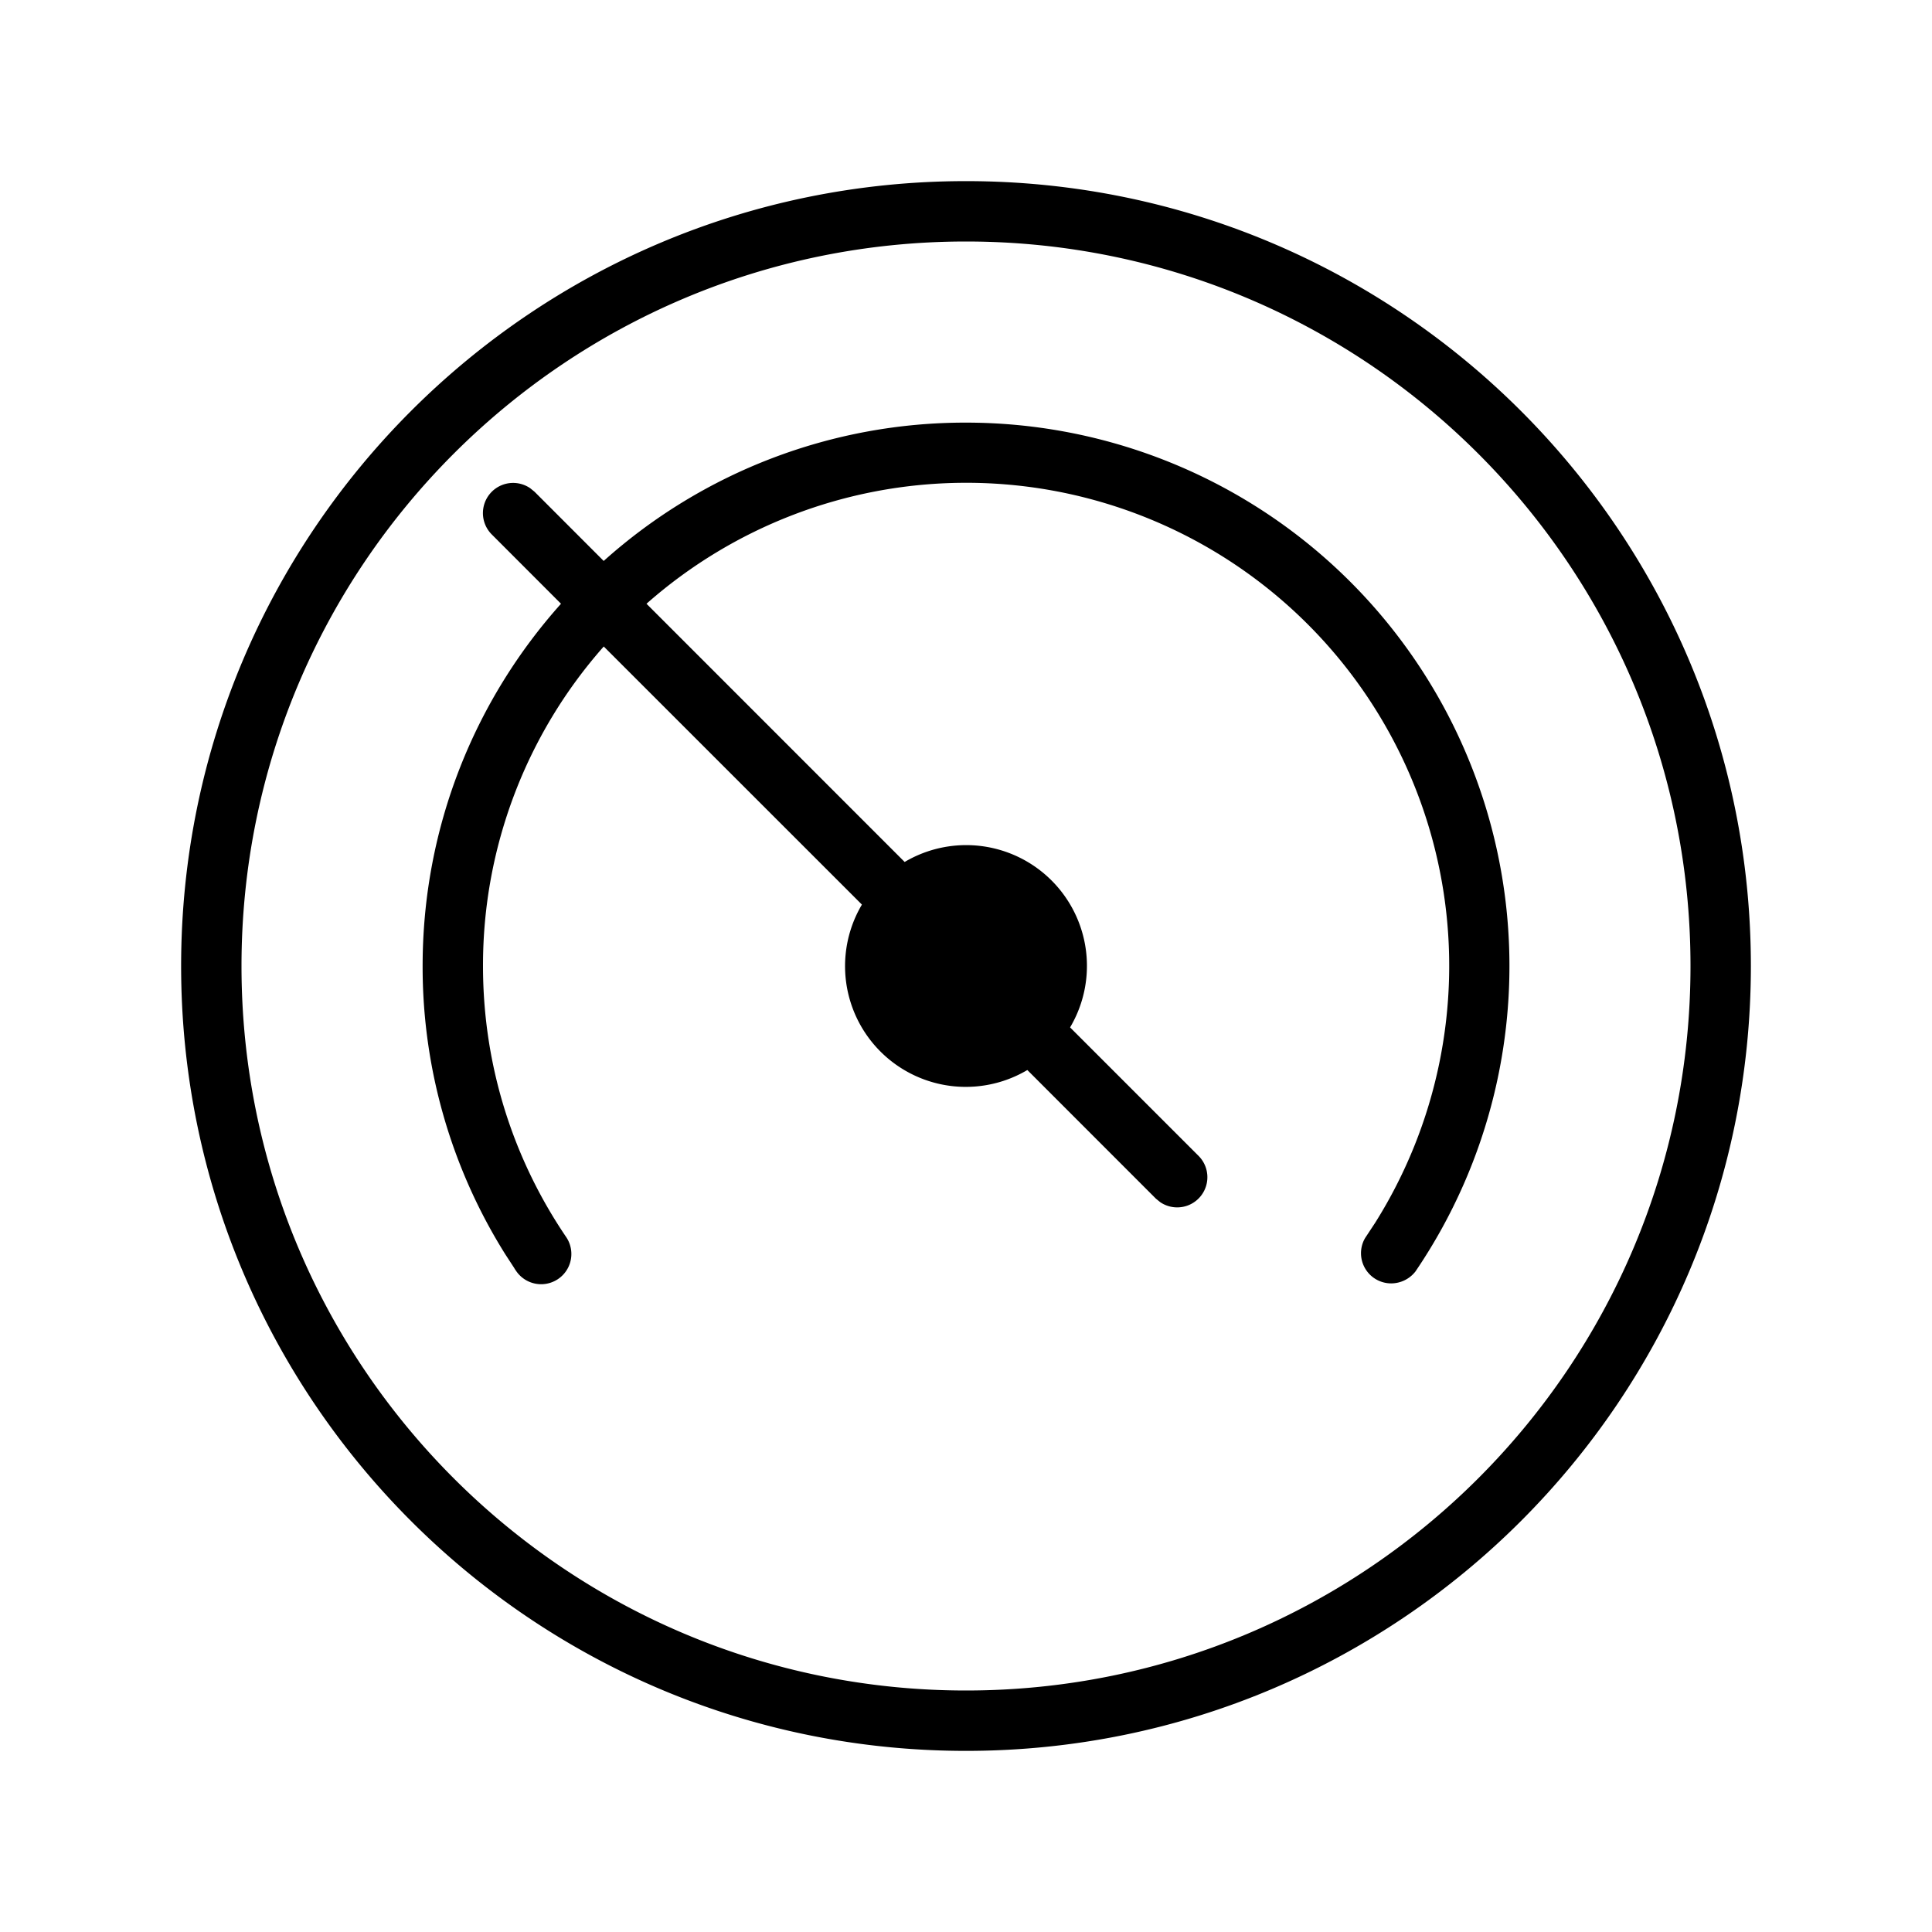 <svg class="icon" viewBox="0 0 1024 1024" xmlns="http://www.w3.org/2000/svg" width="200" height="200"><defs><style/></defs><path d="M512 96c229.76 0 416 186.24 416 416S741.76 928 512 928 96 741.76 96 512 282.24 96 512 96zm0 32c-212.064 0-384 171.936-384 384s171.936 384 384 384 384-171.936 384-384-171.936-384-384-384zm0 96a288 288 0 0 1 238.208 449.92 16.384 16.384 0 0 1-12.832 6.304 16 16 0 0 1-14.336-23.136l.416-.768.096-.16 5.376-8.16a256 256 0 0 0-386.272-328l136.832 136.864a64 64 0 0 1 87.68 87.68l68.16 68.16a16 16 0 0 1-20.416 24.448l-2.24-1.824-68.16-68.192a64 64 0 0 1-87.68-87.68L320 342.656A255.04 255.04 0 0 0 256 512c0 53.312 16.288 102.784 44.16 143.776a16 16 0 0 1-26.688 17.728l-.384-.544a16 16 0 0 1-.544-.896l.128.192-4.896-7.52A286.656 286.656 0 0 1 224 512c0-73.76 27.744-141.056 73.344-192l-36.672-36.704a16 16 0 0 1 20.416-24.48l2.24 1.824 36.64 36.672A286.944 286.944 0 0 1 512 224z"/></svg>